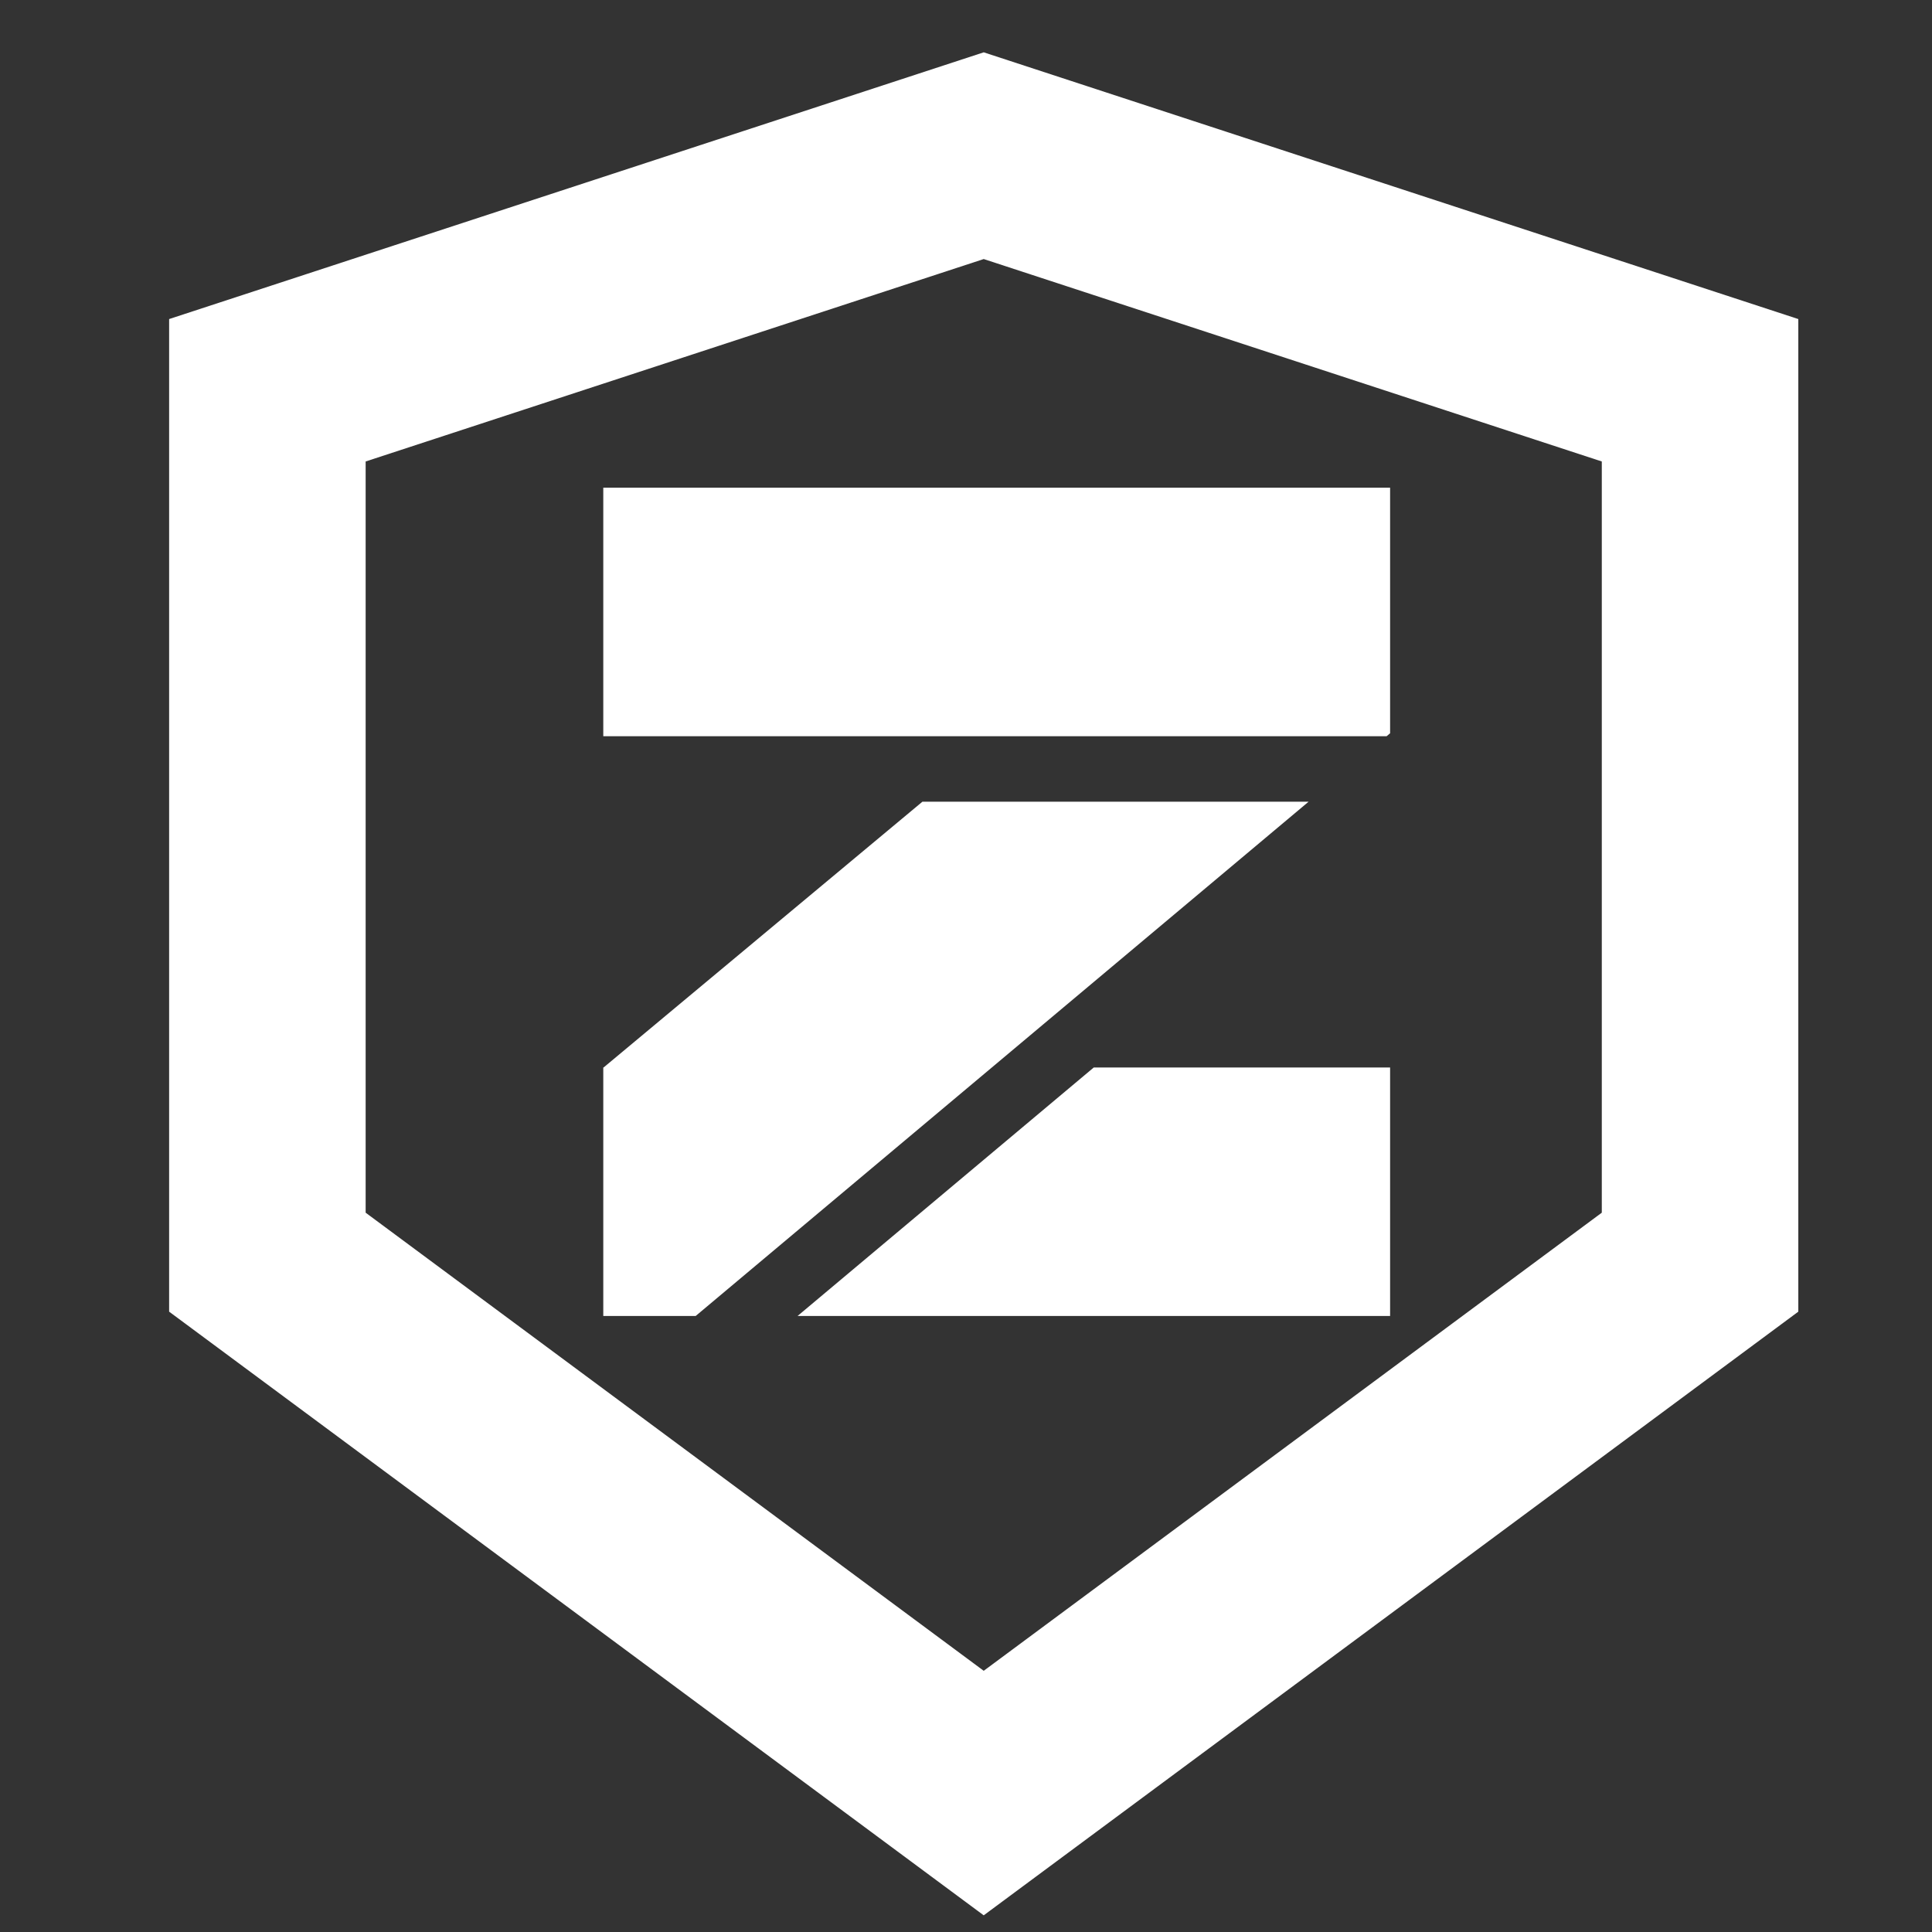 <?xml version="1.0" encoding="UTF-8"?>
<svg width="35px" height="35px" viewBox="0 0 35 35" version="1.1" xmlns="http://www.w3.org/2000/svg" xmlns:xlink="http://www.w3.org/1999/xlink">
    <rect x="0" y="0" width="35" height="35" fill="#333333" stroke="none"/>
    <title>00-logo备份</title>
    <g id="页面-1" stroke="none" stroke-width="1" fill="none" fill-rule="evenodd">
        <path d="M17.821,0.948 L32.578,5.78 L32.578,23.762 L17.821,34.698 L3.064,23.762 L3.064,5.78 L17.821,0.948 Z M17.821,4.693 L6.624,8.36 L6.624,21.969 L17.821,30.268 L29.018,21.969 L29.018,8.36 L17.821,4.693 Z M23.706,14.524 L12.603,23.84 L10.929,23.84 L10.929,19.346 L10.927,19.345 L10.929,19.343 L10.929,19.339 L10.934,19.339 L16.71,14.524 L23.706,14.524 Z M25.183,19.339 L25.183,23.84 L14.449,23.84 L19.814,19.339 L25.183,19.339 Z M25.183,8.835 L25.183,13.284 L25.12,13.337 L10.929,13.337 L10.929,8.835 L25.183,8.835 Z" id="形状备份-10" fill="#FFFFFF"></path>
    </g>
</svg>